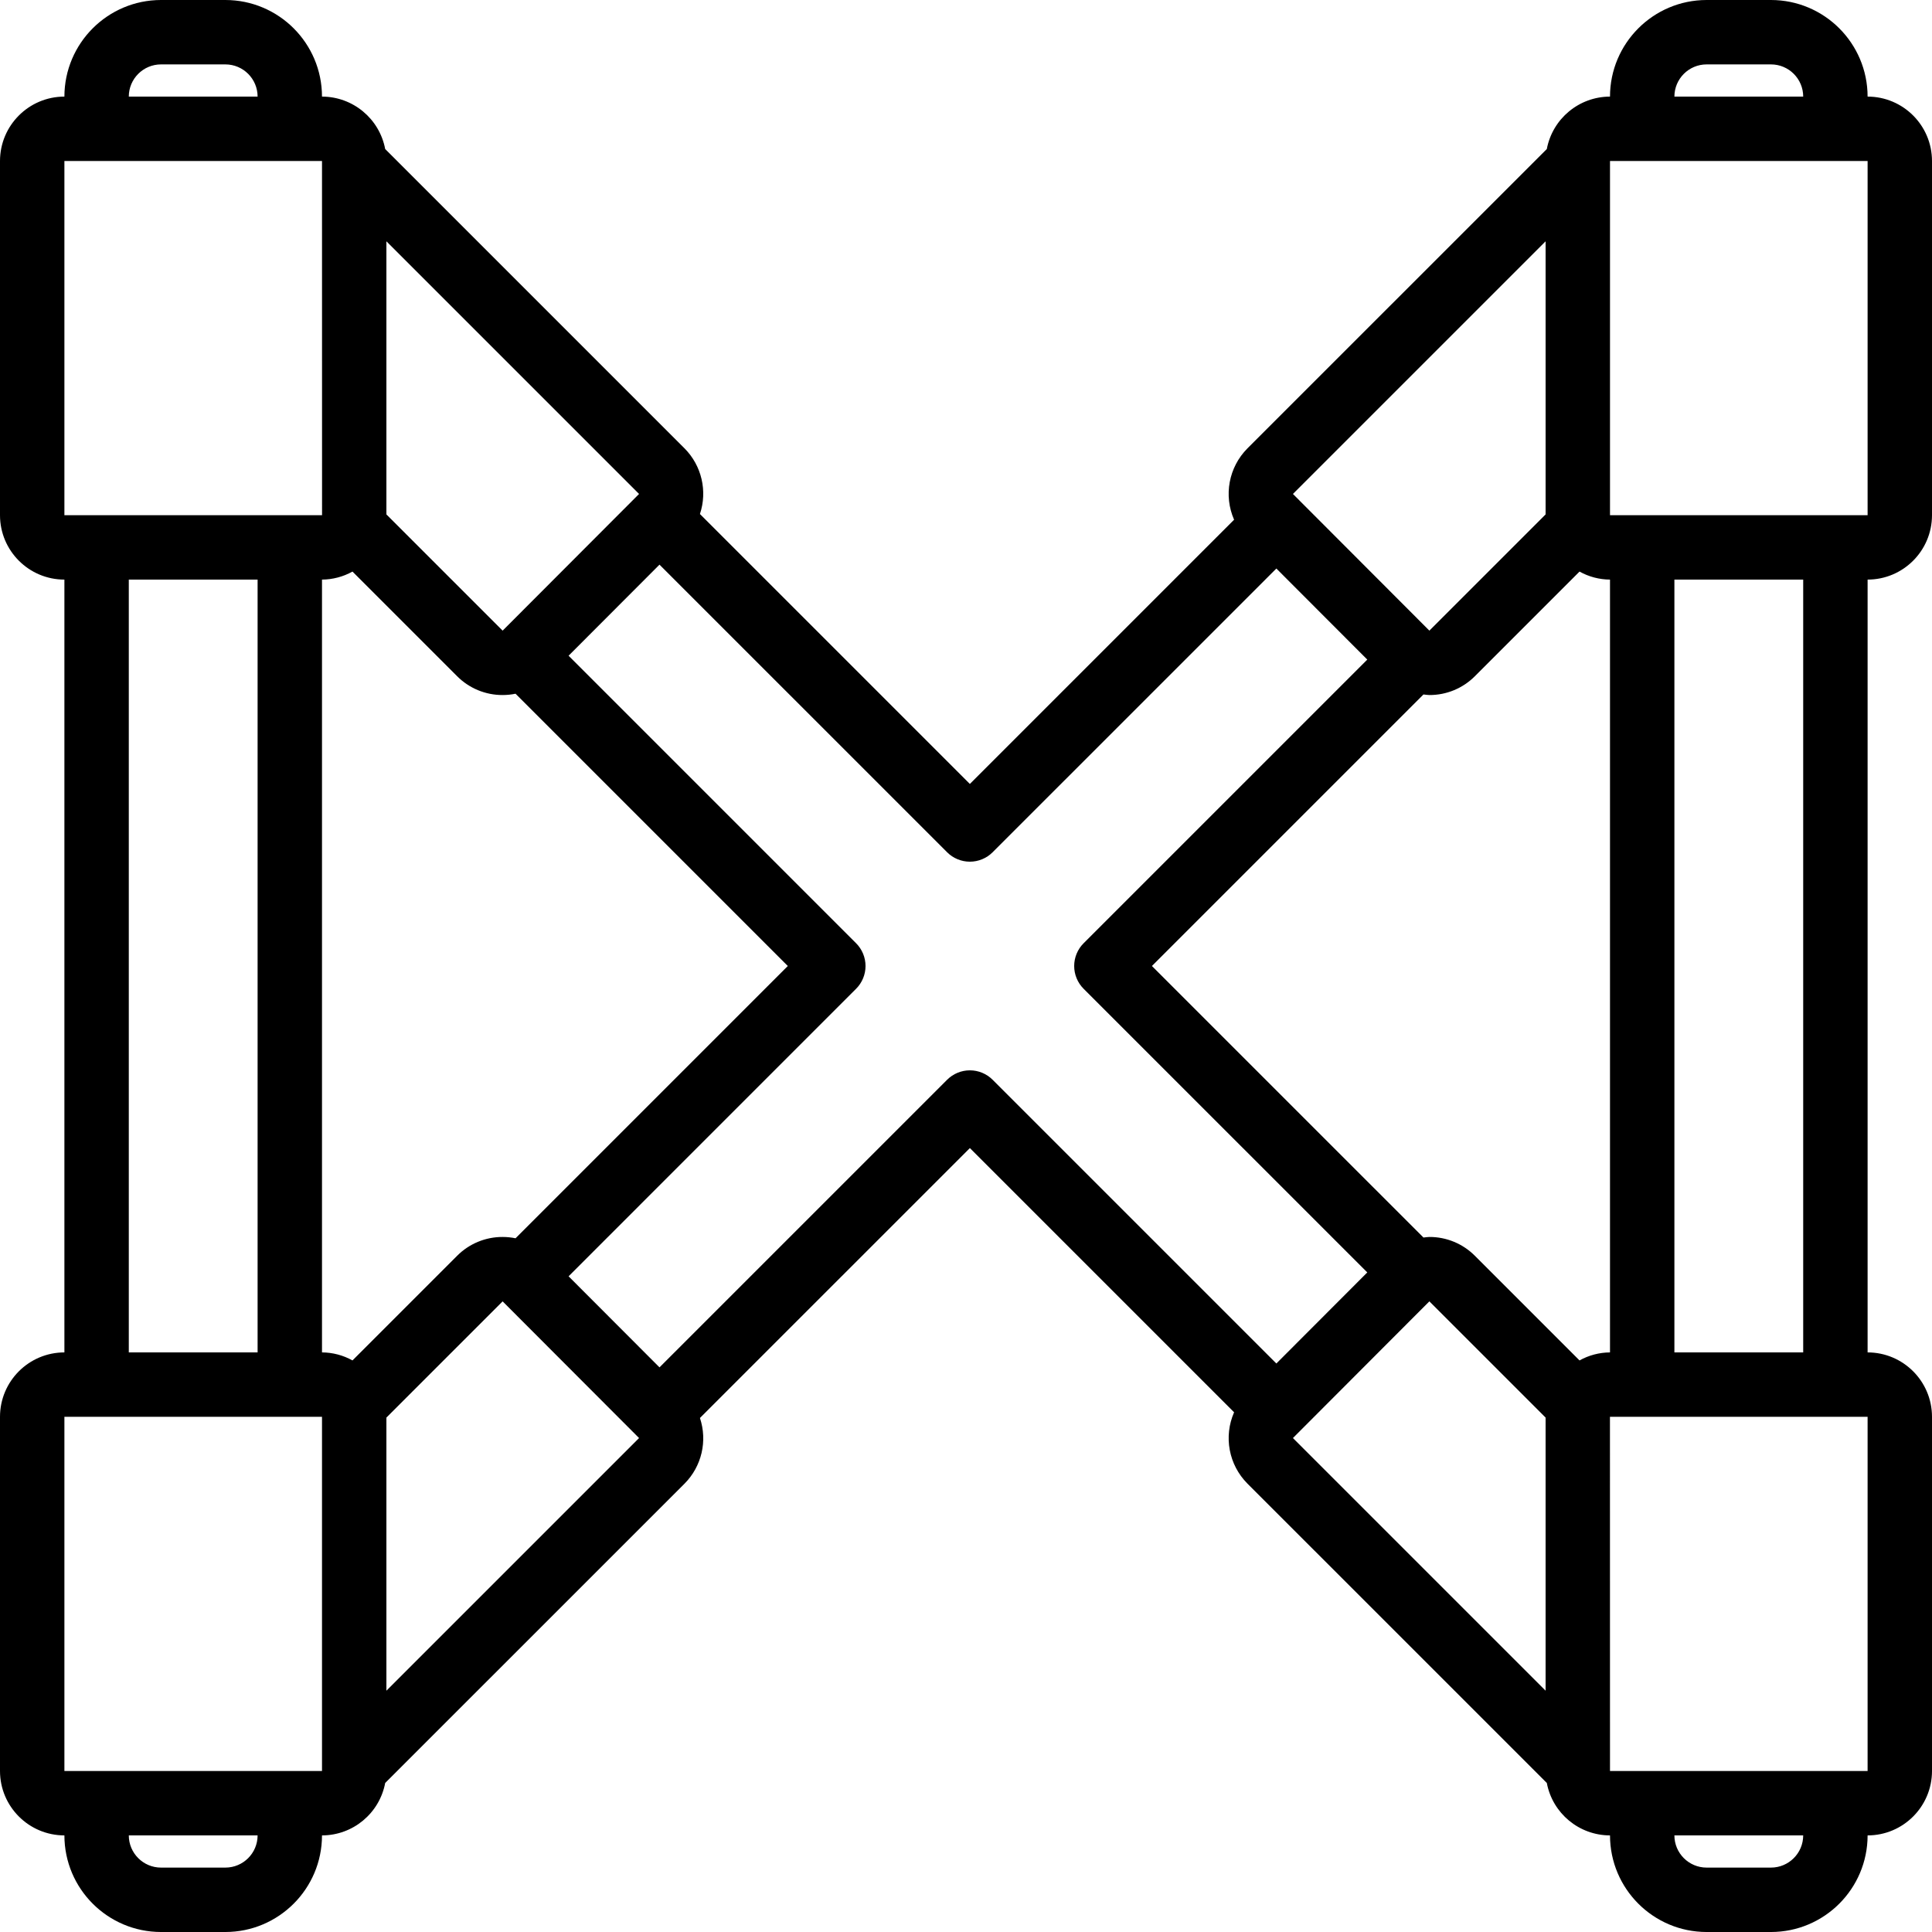 <?xml version="1.0" encoding="iso-8859-1"?>
<!-- Generator: Adobe Illustrator 19.0.0, SVG Export Plug-In . SVG Version: 6.00 Build 0)  -->
<svg version="1.1" id="Capa_1" xmlns="http://www.w3.org/2000/svg" xmlns:xlink="http://www.w3.org/1999/xlink" x="0px" y="0px"
	 viewBox="0 0 512 512" style="enable-background:new 0 0 512 512;" xml:space="preserve">
<g>
	<g>
		<path d="M512,136.533V42.667c-0.009-9.422-7.645-17.057-17.067-17.067c-0.015-14.132-11.468-25.585-25.6-25.6h-17.067
			c-14.132,0.015-25.585,11.468-25.6,25.6c-8.193,0.014-15.221,5.846-16.746,13.896l-79.35,79.346
			c-4.944,4.974-6.342,12.467-3.523,18.889l-70.023,70.02l-71.532-71.529c2.033-6.098,0.459-12.821-4.068-17.384l-79.346-79.342
			c-1.524-8.05-8.553-13.882-16.746-13.896C85.318,11.468,73.865,0.015,59.733,0H42.667c-14.132,0.015-25.585,11.468-25.6,25.6
			C7.645,25.609,0.009,33.245,0,42.667v93.867c0.009,9.422,7.645,17.057,17.067,17.067v204.8C7.645,358.409,0.009,366.045,0,375.467
			v93.867c0.009,9.422,7.645,17.057,17.067,17.067c0.015,14.132,11.468,25.585,25.6,25.6h17.067
			c14.132-0.015,25.585-11.468,25.6-25.6c8.193-0.014,15.221-5.846,16.746-13.896l79.35-79.346
			c4.525-4.562,6.096-11.283,4.062-17.379l71.533-71.53l70.022,70.019c-2.819,6.425-1.419,13.92,3.528,18.894l79.346,79.342
			c1.524,8.05,8.553,13.882,16.746,13.896c0.015,14.132,11.468,25.585,25.6,25.6h17.067c14.132-0.015,25.585-11.468,25.6-25.6
			c9.422-0.009,17.057-7.645,17.067-17.067v-93.867c-0.009-9.422-7.645-17.057-17.067-17.067V153.6
			C504.355,153.591,511.991,145.955,512,136.533z M452.267,17.067h17.067c4.71,0.006,8.527,3.823,8.533,8.533h-34.133
			C443.74,20.89,447.556,17.073,452.267,17.067z M409.6,63.949v72.379l-30.8,30.797l-34.482-34.542l-0.022-0.033l-0.033-0.022
			l-1.621-1.624L409.6,63.949z M102.4,63.949l66.958,66.955l-0.601,0.602l-0.028,0.019l-0.019,0.028l-35.51,35.576l-30.8-30.8
			V63.949z M42.667,17.067h17.067c4.71,0.006,8.527,3.823,8.533,8.533H34.133C34.139,20.89,37.956,17.073,42.667,17.067z
			 M17.067,42.667h68.267v0.684l0.013,93.183H17.067V42.667z M68.267,153.6v204.8H34.133V153.6H68.267z M59.733,494.933H42.667
			c-4.71-0.006-8.527-3.823-8.533-8.533h34.133C68.261,491.11,64.444,494.927,59.733,494.933z M85.333,469.333H17.067v-93.867
			h68.267V469.333z M93.411,360.526c-2.472-1.375-5.25-2.107-8.078-2.126V153.6c2.828-0.02,5.607-0.751,8.078-2.126l27.722,27.722
			c3.191,3.211,7.535,5.01,12.062,4.996h0.012c1.147-0.001,2.292-0.117,3.416-0.347L208.776,256l-72.152,72.155
			c-1.124-0.229-2.268-0.346-3.416-0.347h-0.012c-4.527-0.015-8.871,1.785-12.062,4.996L93.411,360.526z M102.4,448.051v-72.379
			l30.8-30.797l35.51,35.572l0.019,0.028l0.028,0.019l0.601,0.602L102.4,448.051z M263.058,286.15c-1.6-1.601-3.77-2.5-6.033-2.5
			s-4.433,0.899-6.033,2.5l-76.219,76.215l-24.092-24.133l76.194-76.198c1.601-1.6,2.5-3.77,2.5-6.033
			c0-2.263-0.899-4.433-2.5-6.033l-76.194-76.198l24.092-24.133l76.219,76.215c1.6,1.601,3.77,2.5,6.033,2.5s4.433-0.899,6.033-2.5
			l75.193-75.19l24.094,24.135l-75.175,75.171c-1.601,1.6-2.5,3.77-2.5,6.033c0,2.263,0.899,4.433,2.5,6.033l75.174,75.171
			l-24.094,24.135L263.058,286.15z M409.6,448.051l-66.958-66.955l1.62-1.624l0.034-0.022l0.022-0.034l34.482-34.545l30.8,30.8
			V448.051z M390.867,332.804c-3.191-3.211-7.535-5.01-12.063-4.996h-0.012c-0.529,0-1.036,0.105-1.556,0.153L305.271,256
			l71.965-71.961c0.52,0.047,1.027,0.153,1.556,0.153h0.012c4.527,0.015,8.871-1.785,12.062-4.996l27.722-27.722
			c2.472,1.375,5.25,2.107,8.078,2.126v204.8c-2.828,0.019-5.607,0.751-8.078,2.126L390.867,332.804z M469.333,494.933h-17.067
			c-4.71-0.006-8.527-3.823-8.533-8.533h34.133C477.861,491.11,474.044,494.927,469.333,494.933z M494.933,469.333h-68.267v-0.684
			l-0.012-93.183h68.279V469.333z M443.733,358.4V153.6h34.133v204.8H443.733z M426.667,136.533V42.667h68.267v93.867H426.667z"/>
	</g>
</g>
<g>
</g>
<g>
</g>
<g>
</g>
<g>
</g>
<g>
</g>
<g>
</g>
<g>
</g>
<g>
</g>
<g>
</g>
<g>
</g>
<g>
</g>
<g>
</g>
<g>
</g>
<g>
</g>
<g>
</g>
</svg>
